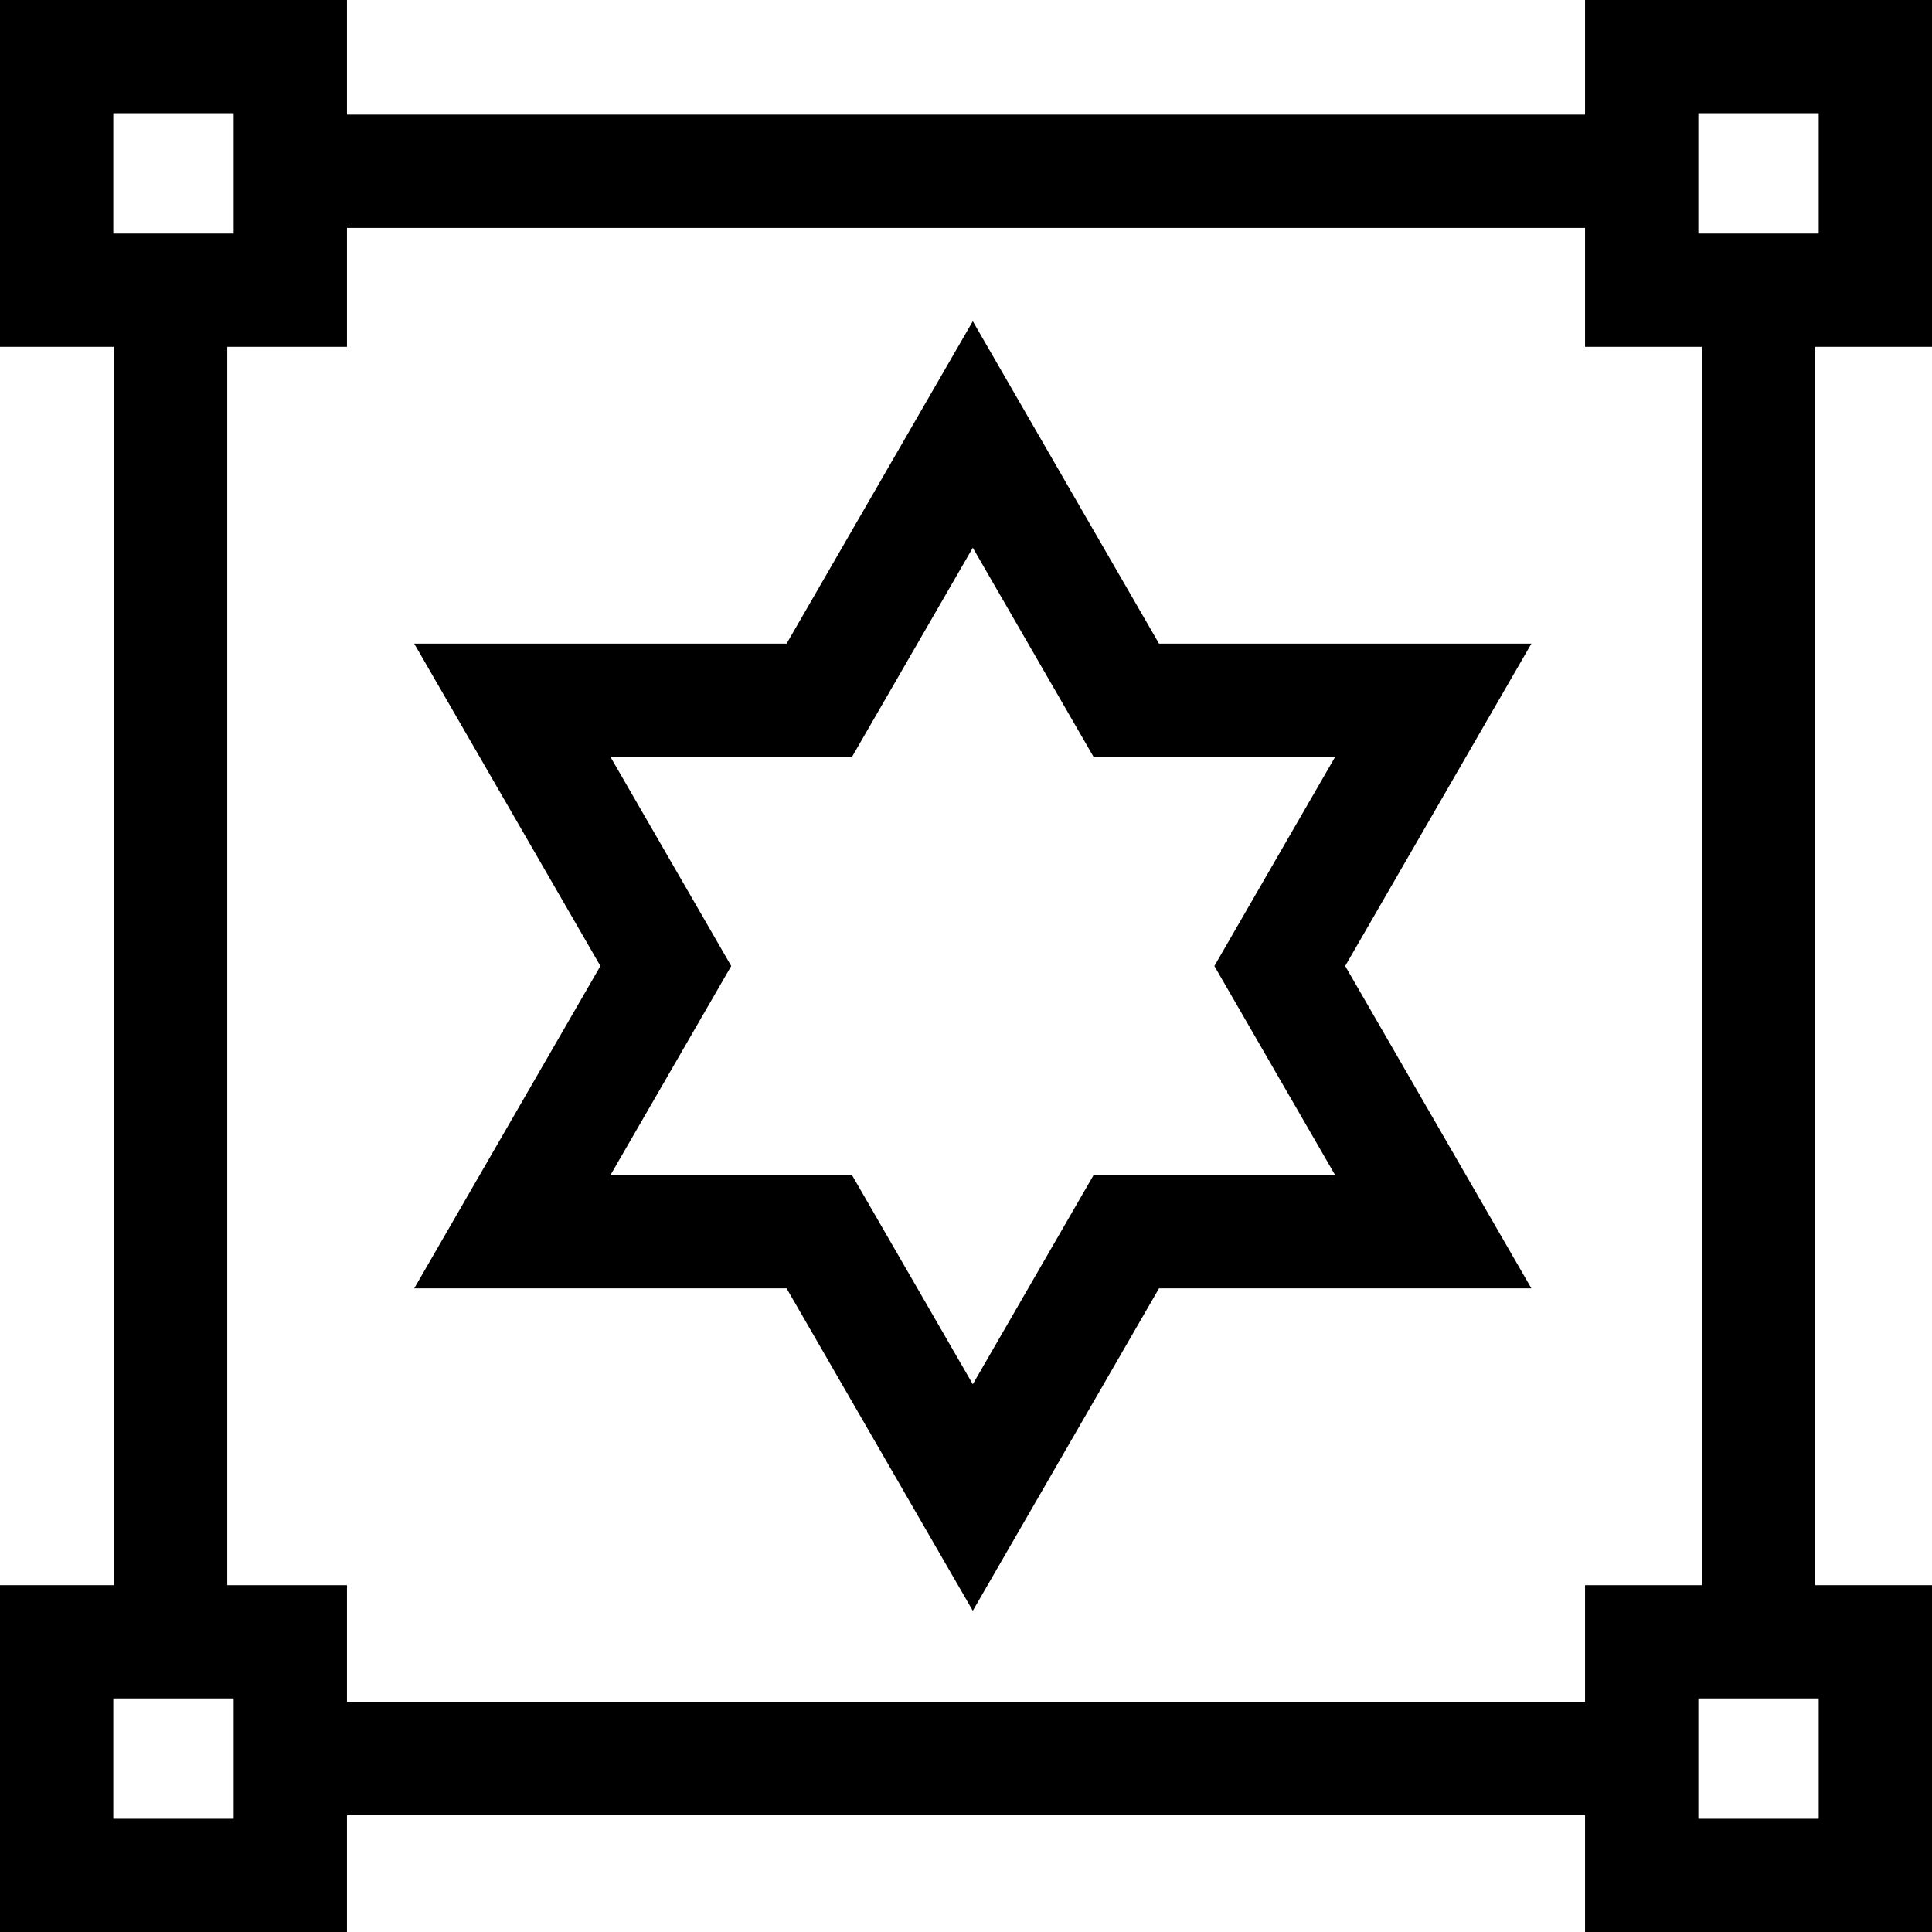 <svg id="Capa_1" enable-background="new 0 0 512 512" height="512" viewBox="0 0 512 512" width="512" xmlns="http://www.w3.org/2000/svg"><path d="m512 91.911v-91.911h-91.946v30.381h-328.108v-30.381h-91.946v91.911h30.195v328.177h-30.195v91.912h91.946v-30.949h328.108v30.949h91.946v-91.911h-30.96v-328.178zm-61.92-61.897h31.895v31.883h-31.895zm-420.054 0h31.894v31.883h-31.894zm31.894 451.972h-31.894v-31.883h31.894zm420.054 0h-31.894v-31.883h31.895v31.883zm-30.96-61.897h-30.96v30.948h-328.108v-30.948h-31.725v-328.178h31.725v-31.515h328.108v31.516h30.96z"/><path d="m307.146 170.565-49.345-85.435-49.345 85.435h-98.689l49.345 85.435-49.345 85.435h98.689l49.345 85.435 49.345-85.435h98.689l-49.345-85.435 49.345-85.435zm46.684 140.855h-64.019l-32.01 55.421-32.01-55.421h-64.019l32.01-55.42-32.01-55.421h64.019l32.01-55.42 32.01 55.42h64.019l-32.01 55.421z"/></svg>